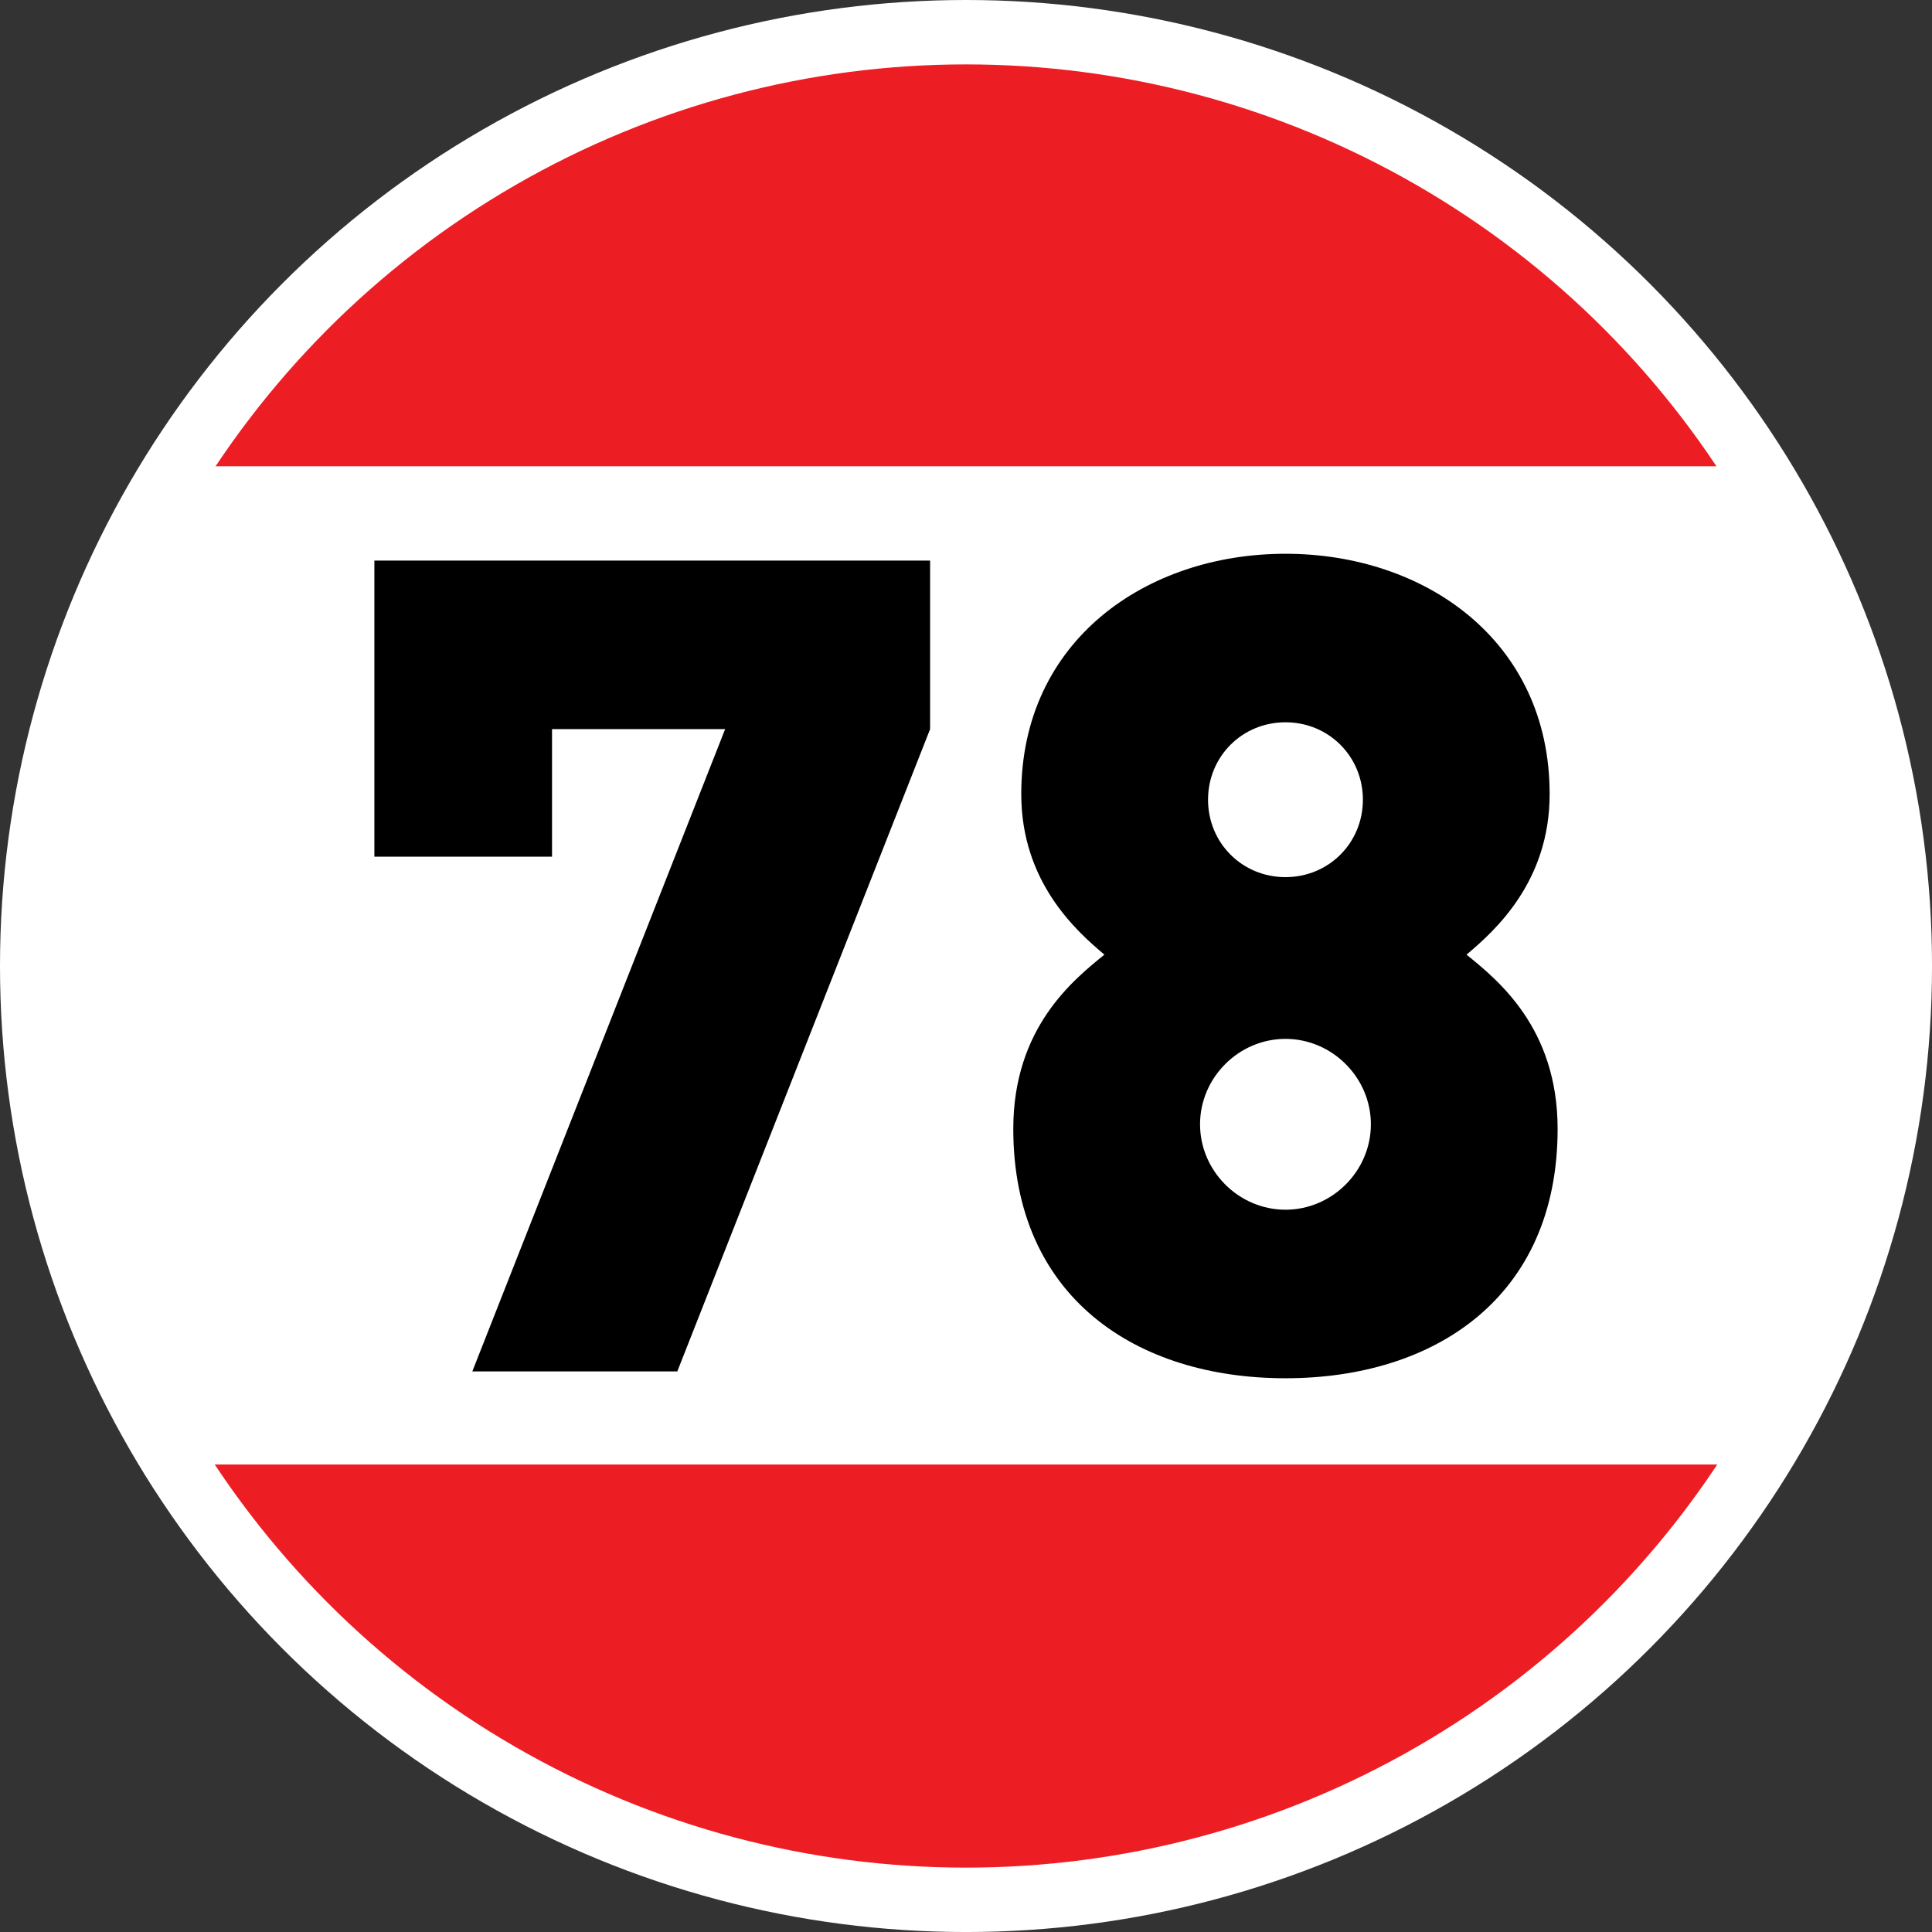 <?xml version="1.0" encoding="utf-8"?>
<!-- Generator: Adobe Illustrator 22.0.1, SVG Export Plug-In . SVG Version: 6.00 Build 0)  -->
<svg version="1.1" id="Layer_1" xmlns="http://www.w3.org/2000/svg" xmlns:xlink="http://www.w3.org/1999/xlink" x="0px" y="0px"
	 viewBox="0 0 89.907 89.907" enable-background="new 0 0 89.907 89.907" xml:space="preserve">
<rect x="0" y="0" width="89.907" height="89.907" fill="#333333" stroke="none"/>
<circle fill="#FFFFFF" cx="44.954" cy="44.954" r="44.954"/>
<circle fill="#ED1D24" cx="44.954" cy="44.954" r="41.957"/>
<path fill="#FFFFFF" d="M8.687,21.697c-9.033,7.3-8.212,38.244,0,46.456h72.775
	c9.033-7.3,8.212-38.244-0-46.456H8.687z"/>
<path d="M31.519,63.819h-9.539l11.765-29.889h-8.056v5.936h-8.267V26.088h25.861v7.843L31.519,63.819z"/>
<path d="M59.82,64.138c-6.942,0-12.666-3.763-12.666-11.606c0-4.716,2.809-6.942,4.24-8.107
	c-1.325-1.113-3.869-3.392-3.869-7.473c0-7.154,5.829-11.182,12.295-11.182c6.465,0,12.294,4.027,12.294,11.182
	c0,4.081-2.543,6.359-3.868,7.473c1.431,1.165,4.239,3.392,4.239,8.107C72.485,60.375,66.762,64.138,59.82,64.138z
	 M59.82,48.345c-2.173,0-3.975,1.802-3.975,3.975s1.802,3.975,3.975,3.975s3.975-1.802,3.975-3.975
	S61.993,48.345,59.82,48.345z M59.82,33.612c-2.014,0-3.603,1.59-3.603,3.603c0,2.015,1.59,3.603,3.603,3.603
	s3.603-1.589,3.603-3.603C63.424,35.202,61.834,33.612,59.82,33.612z"/>
</svg>

